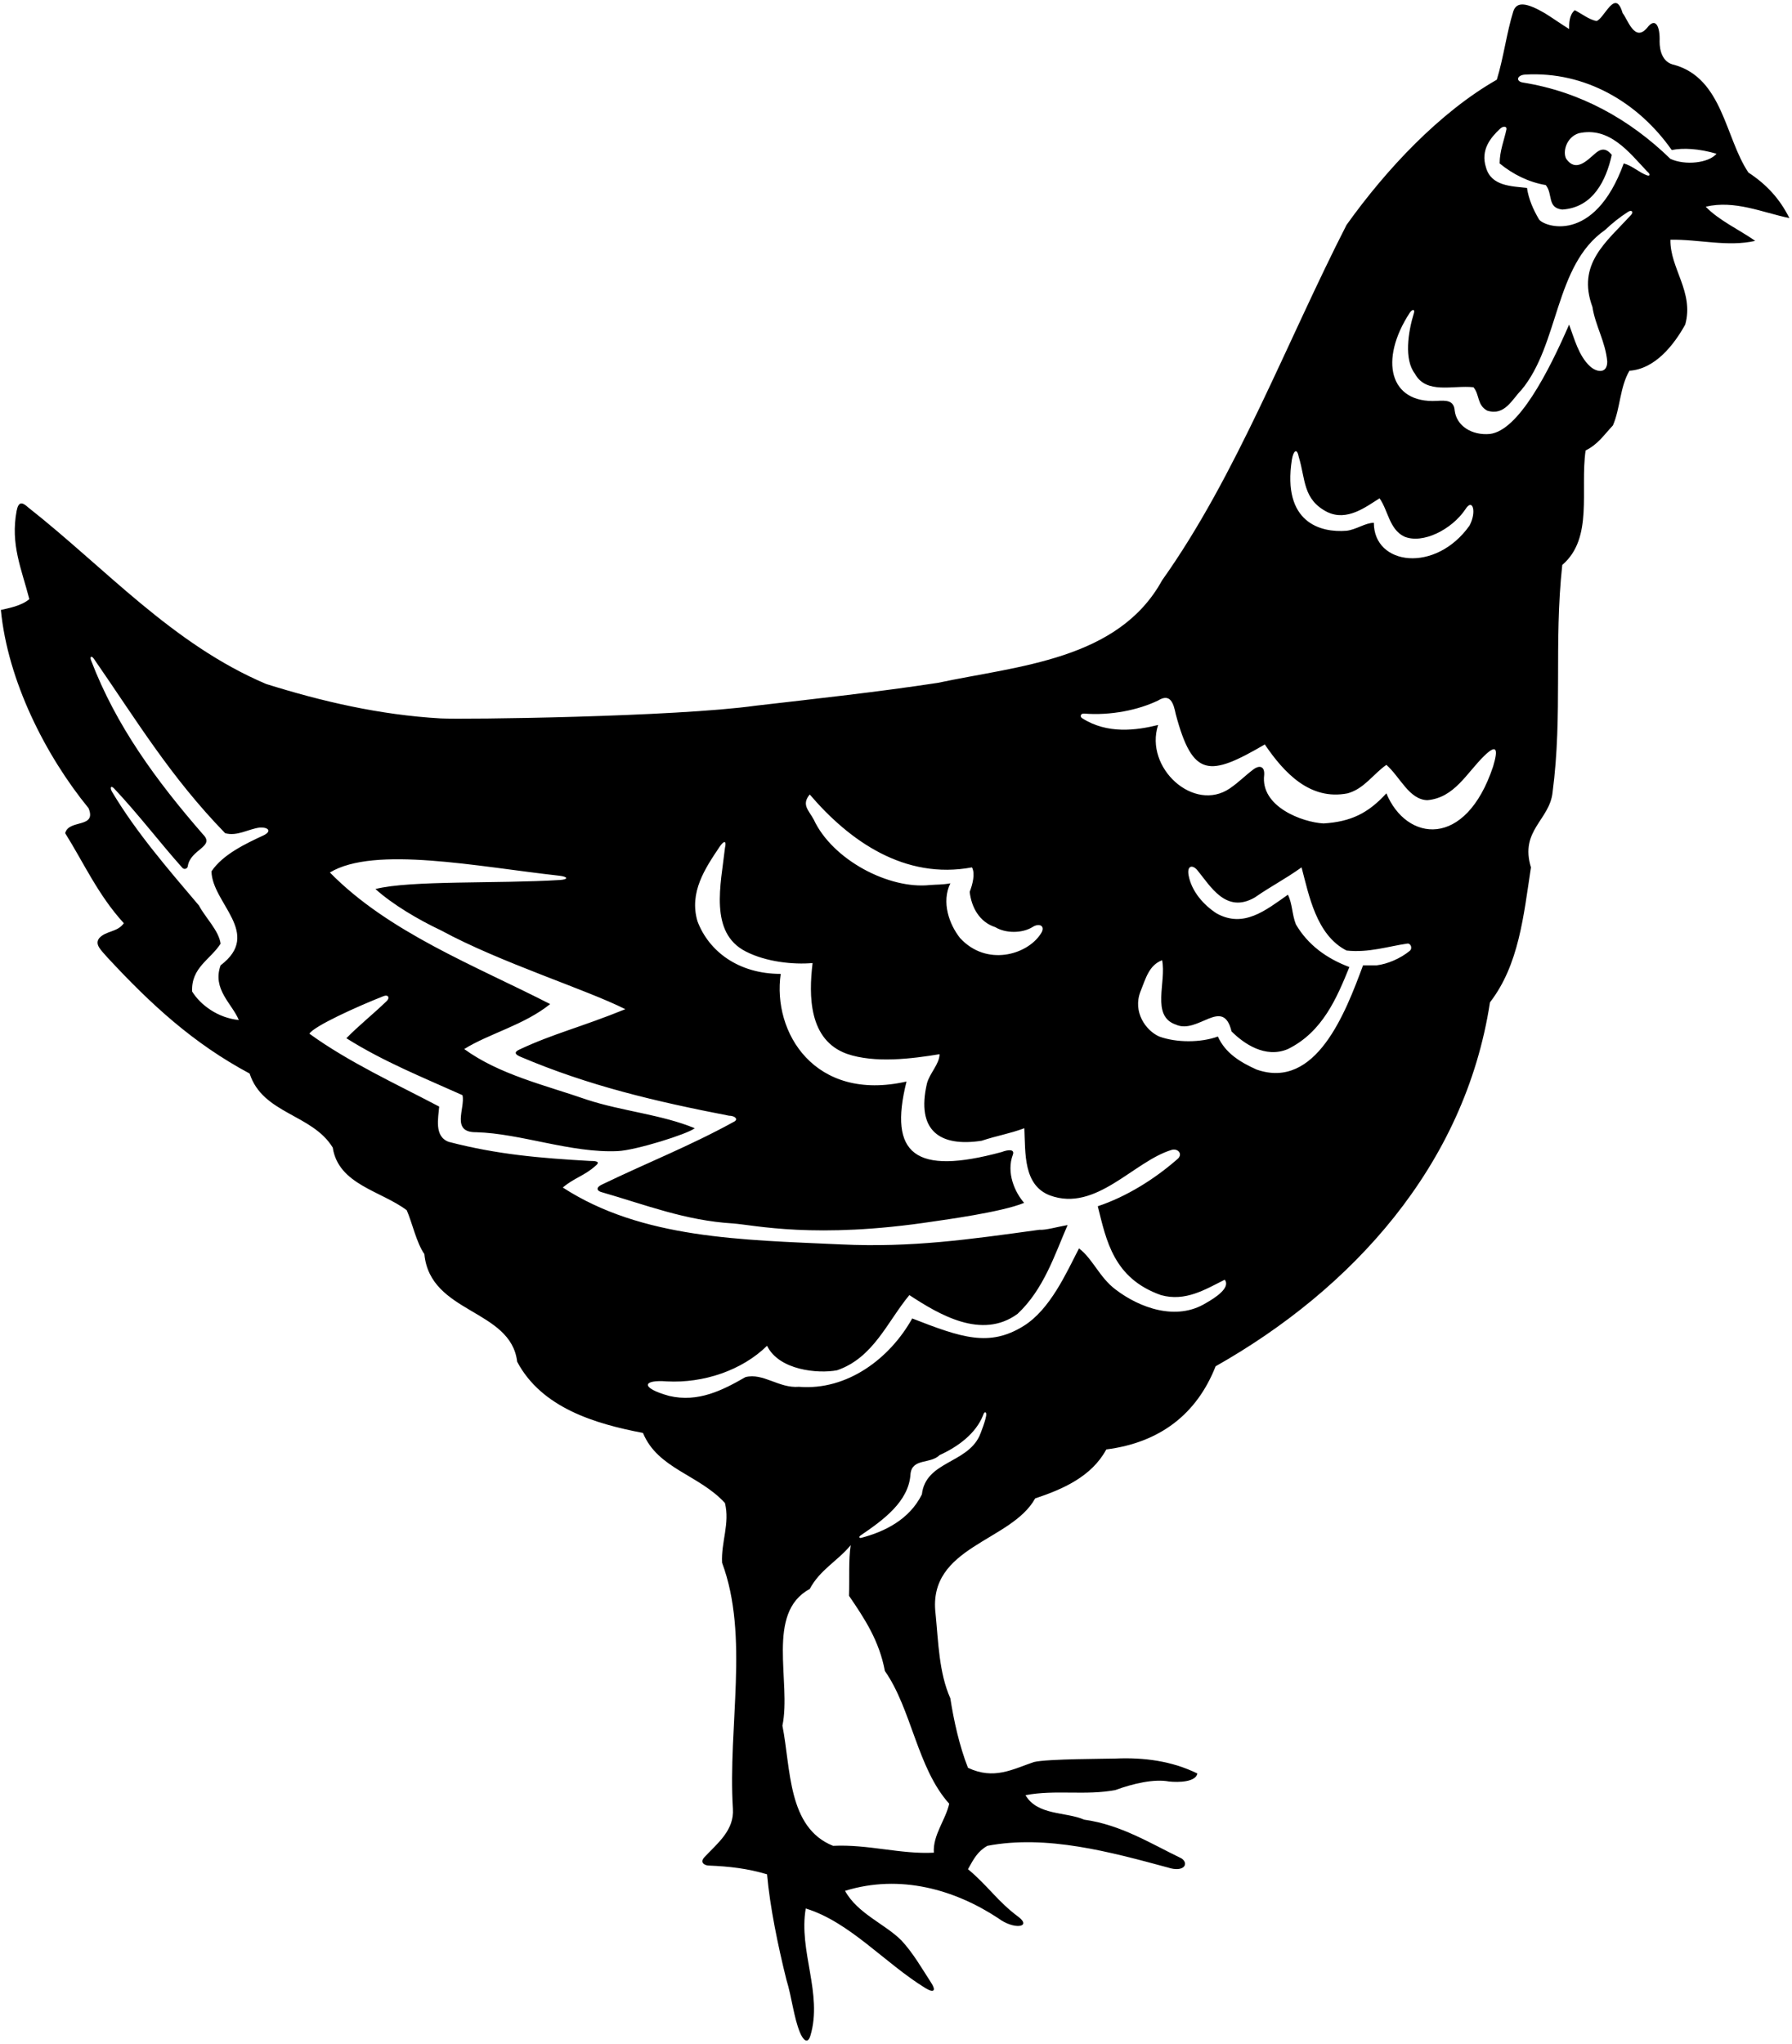 <?xml version="1.0" encoding="UTF-8"?>
<svg xmlns="http://www.w3.org/2000/svg" xmlns:xlink="http://www.w3.org/1999/xlink" width="515pt" height="587pt" viewBox="0 0 515 587" version="1.1">
<g id="surface1">
<path style=" stroke:none;fill-rule:nonzero;fill:rgb(0%,0%,0%);fill-opacity:1;" d="M 514.25 62.645 C 511.469 57.082 507.707 52.992 502.473 49.559 C 495.766 39.578 495.109 22.566 481.203 18.641 C 477.77 17.984 476.949 14.551 476.949 11.934 C 477.117 7.594 475.789 4.77 473.352 8.008 C 469.754 12.258 467.789 5.551 466.316 3.754 C 465.129 -0.363 463.633 0.637 462.145 2.43 C 460.969 3.844 459.801 5.754 458.793 6.043 C 456.504 5.551 454.539 3.914 452.574 2.934 C 450.941 4.242 450.941 6.859 450.941 8.332 C 448.812 7.023 446.031 5.062 443.906 3.754 C 438.883 0.859 435.891 0.277 434.906 3.262 C 432.98 9.422 432.129 16.512 430.164 22.895 C 413.805 32.219 398.43 48.574 386.977 64.609 C 369.801 98.145 355.402 136.586 333.973 166.688 C 321.379 189.59 292.586 191.227 269.52 196.133 C 252.344 198.754 235.227 200.609 217.336 202.68 C 193.941 205.949 132.738 206.695 126.68 206.352 C 109.09 205.352 92.422 201.449 76.484 196.461 C 49.492 185.012 30.352 163.254 8.102 145.746 C 6.297 144.086 5.301 144.086 4.777 146.742 C 2.977 156.395 6.141 163.254 8.43 172.086 C 6.141 174.051 2.379 174.703 0.25 175.195 C 2.215 195.48 13.012 216.91 25.445 232.125 C 27.898 238.012 19.719 235.23 18.734 239.32 C 23.973 247.664 28.223 257.152 35.586 265.168 C 33.785 267.785 30.516 267.297 28.551 269.422 C 27.078 271.266 29.074 272.93 30.844 274.984 C 43.438 288.562 55.543 299.688 71.738 308.355 C 75.504 319.973 89.734 319.973 95.625 329.621 C 97.258 340.258 109.527 342.055 116.891 347.617 C 118.527 351.383 119.672 356.941 121.961 360.215 C 123.598 377.391 146.828 375.918 148.629 391.133 C 155.66 404.383 171.039 408.965 184.781 411.582 C 189.031 421.887 200.812 423.523 208.336 431.703 C 209.809 437.594 207.191 442.992 207.52 448.879 C 215.371 469.984 209.156 495.832 210.629 519.551 C 211.035 525.68 206.23 529.426 202.531 533.34 C 200.945 535.02 202.562 535.801 203.633 535.844 C 209.625 536.086 214.855 536.688 220.441 538.363 C 221.258 547.574 223.551 558.812 226.004 568.629 C 227.602 573.82 228.074 579.328 229.906 583.816 C 230.734 585.812 232.109 587.363 232.902 584.699 C 236.496 572.648 229.438 560.344 231.566 548.18 C 244.207 552.047 254.277 563.887 265.961 571.047 C 268.527 572.621 268.996 571.641 267.648 569.574 C 265.047 565.586 262.488 561.039 259.051 557.34 C 254.305 552.598 246.453 549.652 242.855 543.109 C 258.723 538.199 274.426 542.781 286.859 550.961 C 291.418 554.391 296.57 553.559 292.75 550.633 C 286.598 546.078 284.078 541.797 278.188 536.891 C 279.824 533.945 280.941 531.781 283.754 530.184 C 300.766 526.91 319.25 531.984 335.609 536.402 C 340.297 537.934 341.789 535.273 339.535 533.781 C 330.703 529.531 322.195 524.133 311.562 522.66 C 306.328 520.367 298.148 521.516 294.711 515.625 C 303.383 513.988 312.051 515.789 320.559 514.152 C 325.496 512.332 331.684 510.879 335.938 511.699 C 338.797 511.996 343.625 511.863 344.117 509.406 C 336.785 505.809 328.758 504.754 320.648 505.105 C 318.445 505.199 300.988 505.164 297.109 506.117 C 290.832 508.262 285.641 511.262 278.188 507.773 C 275.734 501.555 274.102 494.195 273.117 487.816 C 269.848 480.453 269.684 471.781 268.863 463.438 C 266.574 444.137 290.621 442.828 297.492 430.395 C 305.344 427.777 313.688 424.18 317.941 416.324 C 333.32 414.363 343.953 406.184 349.352 392.441 C 388.449 370.355 421.004 334.859 428.199 287.906 C 436.543 277.109 437.852 263.043 439.98 249.137 C 436.707 238.504 445.379 235.559 446.195 227.543 C 449.141 205.133 446.523 184.848 448.977 162.27 C 457.977 154.582 454.047 140.84 455.684 129.391 C 459.281 127.59 460.918 124.973 463.535 122.191 C 465.664 117.285 465.5 111.23 468.281 106.488 C 475.641 105.996 481.039 99.125 484.312 93.234 C 486.93 83.91 479.895 77.039 480.059 68.859 C 488.238 68.699 496.418 70.988 504.434 69.188 C 500.016 66.078 493.965 63.301 490.203 59.371 C 498.547 57.41 506.398 61.008 514.25 62.645 Z M 371.273 132.008 C 371.715 129.453 372.73 128.523 373.258 131.273 C 375.219 137.652 374.379 143.457 381.414 147.059 C 387.141 149.84 392.539 145.586 396.465 143.133 C 398.918 146.566 399.246 151.965 403.5 154.09 C 408.789 156.387 417.242 152.129 421.168 146.238 C 423.254 142.922 424.418 147.078 422.312 150.984 C 412.574 164.688 394.828 162.449 394.828 150.164 C 392.375 150.164 389.758 152.129 386.977 152.453 C 379.531 153.062 368.449 150.152 371.273 132.008 Z M 232.711 228.199 C 244.164 241.613 260.031 252.734 279.336 249.137 C 280.316 250.938 279.496 254.047 278.68 256.172 C 279.172 260.59 281.461 264.844 286.043 266.312 C 288.984 268.113 293.73 268.113 296.676 266.312 C 298.73 264.949 300.656 266 299.062 268.273 C 295.16 274.281 283.492 277.703 275.898 269.422 C 272.789 265.496 270.5 259.117 273.117 253.719 C 270.801 254.145 269.191 254.047 267.23 254.211 C 255.508 255.473 239.254 247.012 233.855 235.395 C 232.398 232.695 230.258 231.141 232.711 228.199 Z M 75.664 239.977 C 70.758 242.266 64.051 245.375 60.777 250.281 C 60.941 259.441 75.504 268.113 63.395 277.273 C 60.941 284.145 66.668 288.234 68.633 292.98 C 62.656 292.383 57.668 288.723 55.219 284.801 C 54.891 277.93 60.453 275.641 63.395 271.059 C 62.906 267.297 58.98 263.531 57.18 260.098 C 48.176 249.473 39.172 239.109 32.215 227.453 C 31.457 226.191 31.891 225.516 32.801 226.48 C 39.824 233.945 45.992 242.086 52.402 249.258 C 52.957 249.879 53.863 249.508 53.961 248.84 C 54.672 243.887 61.93 243.254 58.324 239.648 C 44.883 224.199 33.34 208.457 26.172 189.668 C 25.75 188.562 26.309 188.254 26.973 189.211 C 39.234 206.887 48.879 223.031 64.707 239.32 C 68.148 240.285 71.359 238.121 74.629 237.703 C 77.289 237.559 78.117 238.848 75.664 239.977 Z M 272.789 518.078 C 271.809 522.66 268.047 527.074 268.375 532.148 C 258.723 532.637 249.562 529.695 239.418 530.184 C 226.332 524.949 227.312 508.098 224.859 495.668 C 227.477 483.07 219.953 463.277 232.711 456.406 C 235.656 450.844 240.727 448.391 244.488 443.809 C 243.836 447.898 244.164 453.461 244 458.367 C 248.578 465.074 252.672 471.293 254.305 479.961 C 261.992 490.922 263.629 507.938 272.789 518.078 Z M 281.477 412.477 C 277.727 420.441 266.012 419.742 264.938 429.25 C 261.348 436.434 254.328 439.922 247.523 441.715 C 246.891 441.883 246.773 441.398 247.355 441.004 C 253.762 436.641 261.219 431.305 261.668 423.359 C 262.156 418.781 267.395 420.578 270.012 417.961 C 275.383 415.508 280.469 411.754 282.559 406.434 C 282.812 405.488 283.387 405.41 283.438 406.152 C 283.52 407.398 281.727 411.945 281.477 412.477 Z M 346.57 374.281 C 338.062 379.52 327.492 375.672 320.559 370.355 C 315.98 366.922 314.016 361.523 310.09 358.578 C 306.488 365.543 301.824 376.125 294.164 380.867 C 284.316 386.969 276.383 384.25 262.156 378.699 C 255.777 390.152 243.508 399.477 229.605 398.332 C 223.879 398.82 219.297 394.242 214.227 395.551 C 207.684 399.312 200.648 402.91 192.305 400.949 C 183.852 398.613 184.672 396.215 191.668 396.781 C 202.172 397.336 213.246 393.621 220.441 386.551 C 223.879 393.586 235.059 394.625 240.562 393.586 C 251.035 389.988 254.961 379.684 261.34 371.992 C 269.848 377.555 282.117 384.914 292.422 377.391 C 299.945 370.355 303.055 360.543 306.816 351.871 C 303.887 352.398 300.367 353.391 298.73 353.23 C 278.445 356.008 262.156 358.383 241.711 357.434 C 213.082 356.125 184.48 355.816 161.742 341.094 C 165.016 338.312 167.945 337.723 171.051 334.941 C 172.547 333.777 171.719 333.445 169.555 333.461 C 155.16 332.641 142.953 331.617 128.996 327.988 C 124.668 326.461 125.996 320.977 126.215 317.844 C 113.781 311.301 100.203 305.086 88.914 296.906 C 90.301 294.691 102.68 289.086 110.227 286.121 C 111.605 285.582 112.09 286.609 111.156 287.512 C 107.375 291.18 102.832 294.801 99.551 298.215 C 110.184 304.922 121.633 309.504 132.922 314.574 C 133.738 318.336 129.488 325.297 136.848 325.207 C 149.676 325.559 164.109 331.246 177.535 330.633 C 182.773 330.395 197.703 325.695 199.664 324.062 C 190.18 320.137 178.727 319.152 168.746 315.883 C 156.48 311.629 143.555 308.684 133.414 301.32 C 140.445 296.906 150.59 294.453 158.113 288.398 C 136.355 277.273 111.656 267.785 94.805 250.609 C 107.621 242.863 137.27 248.934 160.719 251.531 C 163.32 251.82 163.355 252.613 160.918 252.762 C 143.082 253.867 117.852 252.812 107.895 255.355 C 112.801 259.77 120.164 264.141 126.828 267.277 C 143.68 276.438 168.559 284.234 179.711 289.871 C 166.918 295.062 158.938 296.914 149.281 301.461 C 147.809 302.141 147.809 302.797 149.594 303.543 C 169.227 311.887 188.379 316.371 209.48 320.461 C 211.285 320.477 212.117 321.477 211.117 322.098 C 198.359 329.133 186.215 333.859 173 340.238 C 170.906 341.25 171.824 342.164 172.883 342.422 C 185.555 346.062 196.895 350.582 210.66 351.414 C 216.656 351.832 234.27 356.027 268.324 350.832 C 270.996 350.426 287.988 348.164 294.328 345.496 C 291.711 342.555 289.09 336.852 291.113 331.586 C 291.582 330.121 289.922 330.121 287.84 330.906 C 262.957 337.66 255.289 331.578 260.523 310.648 C 234.062 316.652 221.926 296.453 224.367 279.73 C 212.281 279.746 203.723 273.293 200.449 264.625 C 197.984 256.305 202.645 249.422 206.797 243.238 C 207.789 241.766 208.926 240.941 208.336 243.629 C 207.191 253.934 203.703 267.902 214.336 273.301 C 220.152 276.293 227.969 277.109 233.527 276.621 C 232.398 286.062 232.414 298.734 243.371 302.688 C 251.387 305.469 262.156 304.102 270.012 302.797 C 270.012 305.574 267.23 308.191 266.41 311.137 C 263.215 324.836 270.16 329.5 282.117 327.66 C 286.531 326.188 289.969 325.695 294.387 324.062 C 294.711 331.258 294.059 340.422 301.746 343.363 C 315.023 348.242 325.793 333.551 336.754 330.277 C 338.633 329.785 340.129 331.617 338.227 333.059 C 331.848 338.621 323.832 343.691 315.488 346.473 C 317.941 356.289 320.012 367.191 333.645 371.992 C 340.68 373.957 346.406 370.355 351.969 367.574 C 353.762 369.855 349.188 372.812 346.57 374.281 Z M 405.129 273.129 C 402.43 275.34 398.715 276.906 395.648 277.273 C 394.34 277.273 393.027 277.273 391.723 277.273 C 386.68 290.887 378.199 313.16 361.129 307.211 C 356.387 305.086 352.133 302.469 350.004 297.723 C 345.098 299.523 338.062 299.523 333.156 297.723 C 329.32 296.039 325.469 290.688 327.758 284.801 C 329.32 280.91 330.211 277.273 333.973 275.801 C 335.281 282.02 330.703 291.836 337.898 294.289 C 344.281 297.23 351.477 286.109 353.93 296.25 C 357.367 299.688 363.582 304.102 370.129 301.32 C 380.105 296.414 384.195 286.598 387.797 277.766 C 381.25 275.312 375.852 271.387 372.418 265.496 C 371.285 262.625 371.438 259.605 370.129 256.988 C 363.691 261.504 357.453 266.629 349.68 262.387 C 346.008 260.027 342.445 256.098 341.594 251.43 C 341.059 248.52 342.781 248.348 344.113 249.961 C 347.832 254.461 352.301 262.551 360.578 257.801 C 365.812 254.203 368.98 252.734 374.055 249.137 C 376.18 257.152 378.305 268.605 386.977 273.02 C 393.352 273.715 398.906 271.824 404.434 271.031 C 405.43 270.887 406.027 272.395 405.129 273.129 Z M 429.094 220.18 C 421.156 244.008 404.156 241.711 398.43 227.871 C 393.191 233.598 388.215 236.031 380.359 236.52 C 374.293 236.188 362.168 231.719 363.312 222.555 C 363.484 219.781 361.617 219.891 360.191 221.012 C 357.609 222.969 356.293 224.461 353.469 226.434 C 343.121 233.527 328.824 220.562 332.828 208.238 C 326.562 209.793 318.215 210.914 311.012 206.297 C 310.227 205.797 310.617 204.887 311.547 204.961 C 319.234 205.57 327.176 203.938 332.828 201.203 C 336.473 198.949 337.301 202.273 337.898 205.133 C 342.781 223.434 347.566 223.113 363.488 213.828 C 369.047 222.008 376.508 229.996 387.305 227.871 C 392.047 226.562 394.664 222.309 398.43 219.691 C 402.355 223.125 404.965 229.703 410.207 229.836 C 418.004 229.148 421.453 222.062 426.582 217.078 C 429.926 213.828 430.734 214.742 429.094 220.18 Z M 468.75 61.727 C 461.629 69.531 453.086 75.805 457.648 88.164 C 458.465 93.562 461.41 98.145 461.902 103.871 C 461.902 107.469 458.809 106.922 456.965 105.227 C 453.684 102.215 452.461 97.285 450.941 93.234 C 445.031 106.848 436.387 123.637 428.199 124.645 C 422.965 125.137 418.598 122.309 418.059 117.938 C 417.867 114.883 415.449 115.004 412.945 115.145 C 399.281 115.926 396.293 103.406 405.145 89.84 C 405.855 88.746 406.695 88.777 406.348 89.902 C 404.645 95.43 403.48 103.23 406.605 107.305 C 409.879 113.359 417.566 110.578 423.457 111.23 C 425.258 113.359 424.438 116.301 427.383 117.938 C 432.453 119.574 434.582 114.664 437.199 112.051 C 448.16 98.961 446.688 76.223 461.246 66.078 C 463.305 64.137 465.52 62.352 467.898 60.84 C 468.922 60.188 469.547 60.855 468.75 61.727 Z M 473.352 50.375 C 471.062 49.559 469.098 47.594 466.645 46.941 C 458.098 70.441 443.469 65.023 442.27 62.973 C 440.633 60.191 439.324 57.246 438.836 53.977 C 434.391 53.48 428.527 53.484 427.055 48.086 C 425.422 43.016 428.449 39.477 431.066 37.02 C 431.898 36.188 433.062 36.188 432.945 37.125 C 432.289 40.234 430.98 43.34 430.98 46.941 C 434.746 50.047 439.324 52.34 444.234 53.156 C 446.359 55.773 444.559 59.699 448.977 60.191 C 457.836 59.629 461.59 51.785 463.211 44.484 C 461.367 42.219 459.852 42.848 458.379 44.129 C 455.926 46.27 452.848 49.488 450.121 45.633 C 449.023 43.672 450.121 39.414 453.723 38.27 C 462.555 36.309 468.117 43.668 473.352 49.23 C 474.293 49.988 474.293 50.652 473.352 50.375 Z M 480.059 45.633 C 468.281 34.18 454.047 26.328 437.688 23.711 C 435.555 23.387 435.891 21.559 438.344 21.422 C 455.52 20.438 470.785 29.352 480.438 43.094 C 483.711 42.438 488.258 42.672 493.309 44.16 C 491.086 46.828 484.312 47.594 480.059 45.633 "/>
</g>
</svg>
